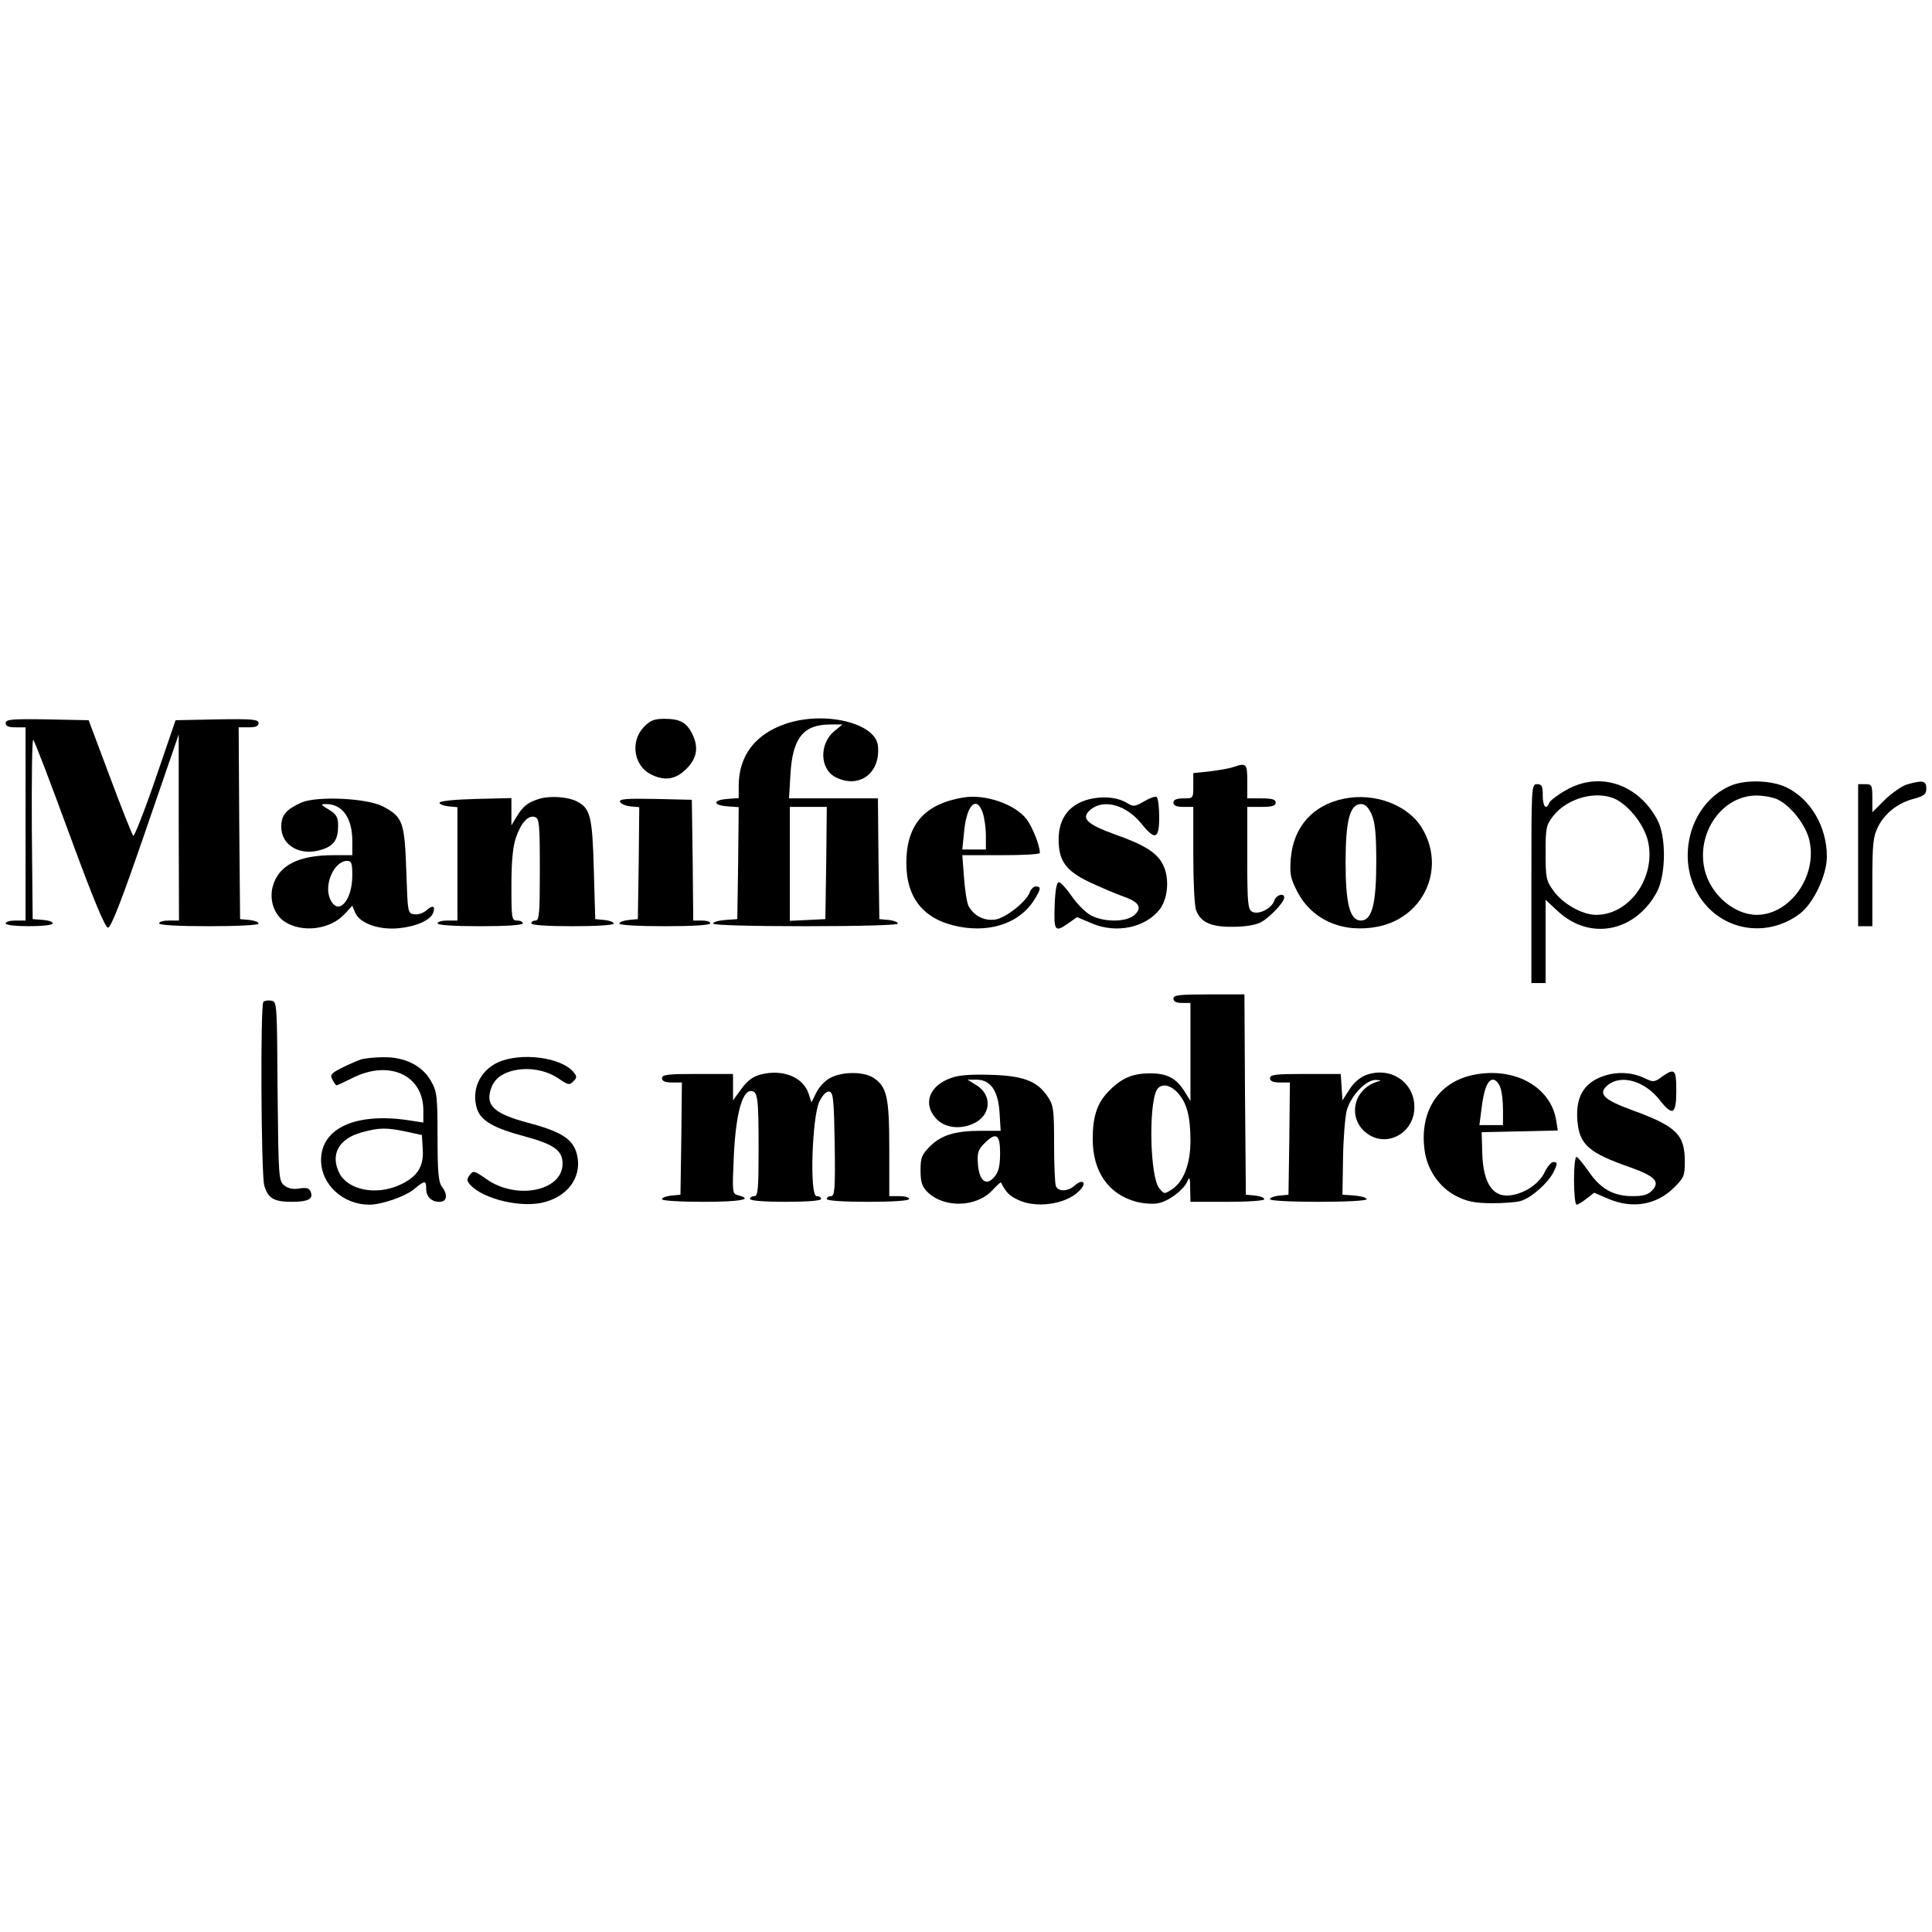 <?xml version="1.0" standalone="no"?>
<!DOCTYPE svg PUBLIC "-//W3C//DTD SVG 20010904//EN"
 "http://www.w3.org/TR/2001/REC-SVG-20010904/DTD/svg10.dtd">
<svg version="1.0" xmlns="http://www.w3.org/2000/svg"
 width="680pt" height="680pt" viewBox="0 0 680 680"
 preserveAspectRatio="xMidYMid meet">
<g transform="translate(0,680) scale(0.1,-0.1)"
fill="#000000" stroke="none">
<path d="M20 4255 c0 -11 10 -15 35 -15 l35 0 0 -340 0 -340 -35 0 c-19 0 -35
-4 -35 -10 0 -13 157 -13 165 -1 3 6 -12 11 -32 13 l-38 3 -3 319 c-1 176 1
316 5 312 5 -4 62 -154 128 -334 83 -226 125 -327 135 -327 11 0 50 101 132
340 l117 340 0 -327 1 -328 -35 0 c-19 0 -35 -4 -35 -10 0 -6 65 -10 175 -10
102 0 175 4 175 9 0 6 -15 11 -32 13 l-33 3 -3 338 -2 337 35 0 c25 0 35 4 35
15 0 13 -21 15 -146 13 l-146 -3 -71 -207 c-39 -114 -75 -204 -78 -200 -4 4
-41 97 -82 207 l-75 200 -146 3 c-125 2 -146 0 -146 -13z"/>
<path d="M2266 4241 c-48 -50 -36 -135 24 -166 49 -25 88 -19 126 19 38 38 44
77 19 126 -20 38 -43 50 -97 50 -36 0 -50 -6 -72 -29z"/>
<path d="M2764 4252 c-107 -37 -164 -113 -164 -218 l0 -43 -40 -3 c-52 -4 -52
-22 0 -26 l40 -3 -2 -197 -3 -197 -42 -3 c-24 -2 -43 -7 -43 -13 0 -5 128 -9
325 -9 195 0 325 4 325 9 0 6 -15 11 -32 13 l-33 3 -3 213 -2 212 -156 0 -157
0 5 83 c7 129 45 177 140 177 l43 0 -28 -23 c-54 -44 -52 -133 3 -162 83 -43
160 13 150 110 -8 81 -190 124 -326 77z m144 -489 l-3 -198 -62 -3 -63 -3 0
201 0 200 65 0 65 0 -2 -197z"/>
<path d="M4340 4100 c-14 -5 -51 -11 -82 -15 l-58 -6 0 -45 c0 -44 0 -44 -35
-44 -24 0 -35 -5 -35 -15 0 -10 11 -15 35 -15 l35 0 0 -169 c0 -93 4 -181 10
-195 16 -42 52 -59 129 -58 42 0 80 6 99 16 30 16 82 70 82 87 0 18 -29 9 -35
-11 -9 -28 -56 -51 -78 -39 -15 9 -17 30 -17 189 l0 180 50 0 c38 0 50 4 50
15 0 11 -12 15 -50 15 l-50 0 0 60 c0 63 -3 66 -50 50z"/>
<path d="M5512 4019 c-29 -16 -56 -37 -59 -44 -10 -28 -23 -15 -23 25 0 33 -3
40 -20 40 -20 0 -20 -7 -20 -350 l0 -350 25 0 25 0 0 146 0 147 44 -41 c113
-104 272 -72 348 69 32 62 33 195 1 254 -68 127 -205 171 -321 104z m177 -33
c48 -26 97 -89 111 -145 30 -126 -63 -261 -182 -261 -48 0 -116 38 -149 83
-27 37 -29 46 -29 135 0 87 2 98 26 129 50 65 156 93 223 59z"/>
<path d="M6090 4034 c-148 -64 -198 -273 -97 -406 82 -108 233 -127 343 -43
47 36 94 135 94 200 0 105 -57 203 -143 244 -52 25 -145 28 -197 5z m169 -49
c47 -24 99 -92 110 -145 27 -125 -69 -259 -185 -260 -80 0 -163 71 -184 158
-31 130 61 262 182 262 27 0 62 -7 77 -15z"/>
<path d="M6712 4039 c-19 -6 -53 -30 -78 -54 l-44 -44 0 49 c0 47 -2 50 -25
50 l-25 0 0 -250 0 -250 25 0 25 0 0 155 c0 136 3 161 20 195 24 48 71 85 128
99 35 10 42 16 42 36 0 27 -12 30 -68 14z"/>
<path d="M1900 3989 c-42 -13 -58 -25 -82 -64 l-18 -30 0 48 0 48 -125 -3
c-73 -2 -126 -7 -128 -13 -1 -5 13 -11 31 -13 l32 -3 0 -200 0 -199 -35 0
c-19 0 -35 -4 -35 -10 0 -6 57 -10 150 -10 93 0 150 4 150 10 0 6 -9 10 -20
10 -19 0 -20 7 -20 123 0 86 5 137 16 169 18 53 44 81 68 72 14 -5 16 -28 16
-185 0 -152 -2 -179 -15 -179 -8 0 -15 -4 -15 -10 0 -6 55 -10 145 -10 83 0
145 4 145 9 0 6 -15 11 -32 13 l-33 3 -5 175 c-5 185 -12 215 -59 239 -30 16
-93 21 -131 10z"/>
<path d="M3390 3993 c-137 -23 -200 -96 -200 -231 0 -125 63 -201 188 -224
113 -21 214 16 263 96 23 37 24 46 5 46 -8 0 -17 -9 -21 -19 -10 -32 -81 -89
-119 -97 -40 -7 -77 11 -97 47 -6 12 -13 57 -16 100 l-6 79 137 0 c75 0 136 3
136 8 0 26 -26 91 -47 119 -41 53 -146 89 -223 76z m69 -54 c6 -18 11 -54 11
-80 l0 -49 -41 0 -42 0 6 59 c8 97 44 134 66 70z"/>
<path d="M3848 3990 c-79 -14 -122 -65 -122 -144 0 -76 25 -111 109 -151 39
-18 92 -41 118 -50 58 -20 69 -41 38 -67 -30 -24 -105 -24 -151 0 -19 10 -50
41 -68 68 -19 27 -39 49 -45 49 -8 0 -13 -28 -15 -82 -3 -91 1 -96 49 -62 l30
21 52 -22 c86 -37 190 -15 240 51 28 38 33 108 12 152 -21 45 -63 72 -173 111
-99 36 -119 57 -83 87 47 38 126 16 180 -52 47 -58 61 -52 61 25 0 36 -4 67
-9 71 -5 3 -25 -4 -45 -16 -31 -18 -37 -19 -58 -6 -30 19 -75 25 -120 17z"/>
<path d="M4731 3989 c-110 -22 -179 -99 -188 -212 -4 -54 -1 -69 24 -117 53
-100 162 -146 285 -121 162 34 238 208 152 348 -49 80 -166 124 -273 102z m97
-56 c12 -29 16 -68 16 -168 0 -146 -15 -205 -54 -205 -39 0 -54 59 -54 205 0
146 15 205 54 205 15 0 26 -11 38 -37z"/>
<path d="M1060 3975 c-54 -25 -70 -44 -70 -85 0 -67 68 -105 144 -80 42 14 56
35 56 84 0 30 -6 40 -32 56 -30 18 -31 20 -10 20 57 0 92 -49 92 -130 l0 -50
-67 0 c-123 0 -193 -36 -213 -110 -13 -47 5 -100 42 -124 61 -40 160 -28 210
26 l28 30 11 -26 c17 -37 85 -60 153 -53 61 6 110 28 120 53 10 25 -1 30 -23
10 -11 -10 -30 -16 -43 -14 -23 3 -23 5 -28 153 -6 172 -12 190 -83 227 -56
29 -232 37 -287 13z m180 -256 c0 -92 -52 -146 -79 -81 -21 51 16 132 61 132
15 0 18 -8 18 -51z"/>
<path d="M2182 3978 c3 -7 19 -14 36 -16 l32 -3 -2 -197 -3 -197 -32 -3 c-18
-2 -33 -7 -33 -13 0 -5 67 -9 160 -9 100 0 160 4 160 10 0 6 -13 10 -30 10
l-30 0 -2 213 -3 212 -128 3 c-101 2 -128 0 -125 -10z"/>
<path d="M4130 3285 c0 -10 10 -15 30 -15 l30 0 0 -172 0 -173 -20 32 c-29 48
-63 66 -124 65 -61 0 -99 -17 -144 -63 -41 -42 -56 -89 -56 -169 0 -114 56
-194 154 -220 24 -6 58 -9 76 -5 38 7 92 48 104 79 7 16 9 9 9 -26 l1 -48 130
0 c74 0 130 4 130 9 0 6 -15 11 -32 13 l-33 3 -3 353 -2 352 -125 0 c-104 0
-125 -2 -125 -15z m15 -331 c32 -35 45 -83 45 -169 0 -82 -24 -144 -65 -171
-27 -18 -28 -17 -45 4 -32 39 -38 288 -9 345 14 25 46 21 74 -9z"/>
<path d="M927 3274 c-11 -12 -8 -604 3 -646 13 -46 34 -58 97 -58 57 0 76 10
67 34 -5 14 -14 17 -40 13 -23 -4 -40 0 -54 11 -19 16 -20 29 -23 332 -2 309
-2 315 -22 318 -12 2 -24 0 -28 -4z"/>
<path d="M1270 3071 c-14 -5 -44 -18 -68 -30 -37 -19 -41 -24 -32 -41 6 -11
12 -20 15 -20 2 0 27 12 56 26 129 65 249 10 249 -114 l0 -43 -52 8 c-186 28
-308 -28 -308 -140 0 -86 77 -157 170 -157 44 0 127 29 158 55 37 31 42 31 42
2 0 -29 18 -47 47 -47 27 0 30 25 8 54 -12 16 -15 54 -15 175 0 143 -2 159
-23 196 -30 54 -92 85 -167 84 -30 0 -66 -4 -80 -8z m160 -254 l55 -12 3 -51
c4 -61 -20 -97 -82 -125 -82 -37 -180 -18 -211 41 -34 66 -3 123 80 145 60 16
83 17 155 2z"/>
<path d="M1753 3061 c-65 -30 -95 -98 -74 -164 14 -42 59 -68 169 -97 102 -28
132 -49 132 -96 0 -96 -162 -129 -268 -54 -43 30 -46 31 -59 14 -11 -15 -10
-20 2 -34 46 -51 182 -83 262 -61 90 24 136 99 111 177 -16 48 -58 73 -176
104 -103 28 -138 55 -128 103 9 42 32 65 79 78 54 14 117 4 163 -27 33 -23 39
-24 52 -10 13 13 13 17 1 32 -43 53 -185 71 -266 35z"/>
<path d="M2677 3018 c-27 -7 -47 -22 -68 -51 l-29 -40 0 46 0 47 -125 0 c-104
0 -125 -2 -125 -15 0 -10 11 -15 35 -15 l35 0 -2 -197 -3 -198 -32 -3 c-18 -2
-33 -7 -33 -13 0 -5 62 -9 145 -9 132 0 179 9 123 23 -21 6 -21 8 -15 142 7
143 29 225 60 225 24 0 27 -23 27 -201 0 -144 -2 -169 -15 -169 -8 0 -15 -4
-15 -10 0 -6 48 -10 125 -10 77 0 125 4 125 10 0 6 -7 10 -16 10 -25 0 -16
279 10 333 12 24 25 37 35 35 14 -3 16 -27 19 -186 2 -157 0 -182 -13 -182 -8
0 -15 -4 -15 -10 0 -6 55 -10 145 -10 90 0 145 4 145 10 0 6 -16 10 -35 10
l-35 0 0 165 c0 182 -8 220 -55 251 -35 23 -110 23 -153 0 -18 -9 -40 -33 -49
-52 l-17 -34 -10 31 c-20 59 -92 87 -169 67z"/>
<path d="M4810 3017 c-22 -8 -44 -26 -60 -51 l-25 -39 -3 47 -3 46 -125 0
c-104 0 -124 -2 -124 -15 0 -10 11 -15 35 -15 l35 0 -2 -197 -3 -198 -32 -3
c-18 -2 -33 -7 -33 -13 0 -5 71 -9 170 -9 100 0 170 4 170 9 0 6 -19 11 -42
13 l-43 3 2 127 c1 69 7 145 13 169 14 52 68 109 102 108 21 -1 21 -2 3 -7
-92 -31 -103 -147 -18 -191 63 -32 140 11 150 85 12 95 -74 163 -167 131z"/>
<path d="M5198 3019 c-131 -21 -203 -126 -184 -267 9 -69 52 -131 110 -161 39
-20 64 -25 125 -26 42 0 88 3 103 8 35 9 94 61 114 98 17 34 17 39 1 39 -7 0
-21 -16 -30 -35 -18 -39 -65 -72 -113 -81 -68 -13 -104 38 -107 149 l-2 72
134 3 134 3 -6 37 c-19 114 -140 184 -279 161z m82 -45 c6 -14 10 -50 10 -80
l0 -54 -41 0 -42 0 7 54 c8 71 22 106 41 106 9 0 20 -12 25 -26z"/>
<path d="M5666 3019 c-85 -20 -122 -72 -114 -164 7 -84 40 -113 187 -164 86
-31 104 -50 77 -80 -15 -16 -31 -21 -70 -21 -67 0 -112 25 -154 86 -19 27 -38
51 -43 52 -5 2 -9 -34 -9 -82 0 -47 4 -86 9 -86 4 0 20 9 35 21 l27 21 49 -21
c85 -37 171 -22 232 39 35 34 38 43 38 91 0 97 -30 125 -189 183 -98 36 -118
57 -82 87 47 38 129 15 182 -52 46 -59 59 -52 59 31 0 77 -5 82 -51 50 -25
-19 -31 -19 -56 -7 -40 20 -82 25 -127 16z"/>
<path d="M3345 3005 c-74 -27 -97 -89 -52 -140 28 -33 81 -42 130 -21 65 27
72 101 13 137 l-31 19 31 0 c50 0 77 -38 82 -115 l4 -65 -68 0 c-92 0 -141
-15 -181 -55 -29 -29 -33 -40 -33 -84 0 -41 5 -57 24 -76 58 -58 173 -55 229
6 16 17 29 29 30 27 18 -35 29 -46 58 -60 62 -32 170 -18 217 30 30 29 14 46
-17 18 -23 -20 -57 -21 -65 0 -3 9 -6 75 -6 148 0 122 -2 136 -23 167 -36 54
-86 73 -202 76 -70 2 -112 -1 -140 -12z m175 -264 c0 -43 -5 -65 -19 -82 -29
-36 -55 -16 -59 44 -3 39 1 51 22 72 42 42 56 34 56 -34z"/>
</g>
</svg>
